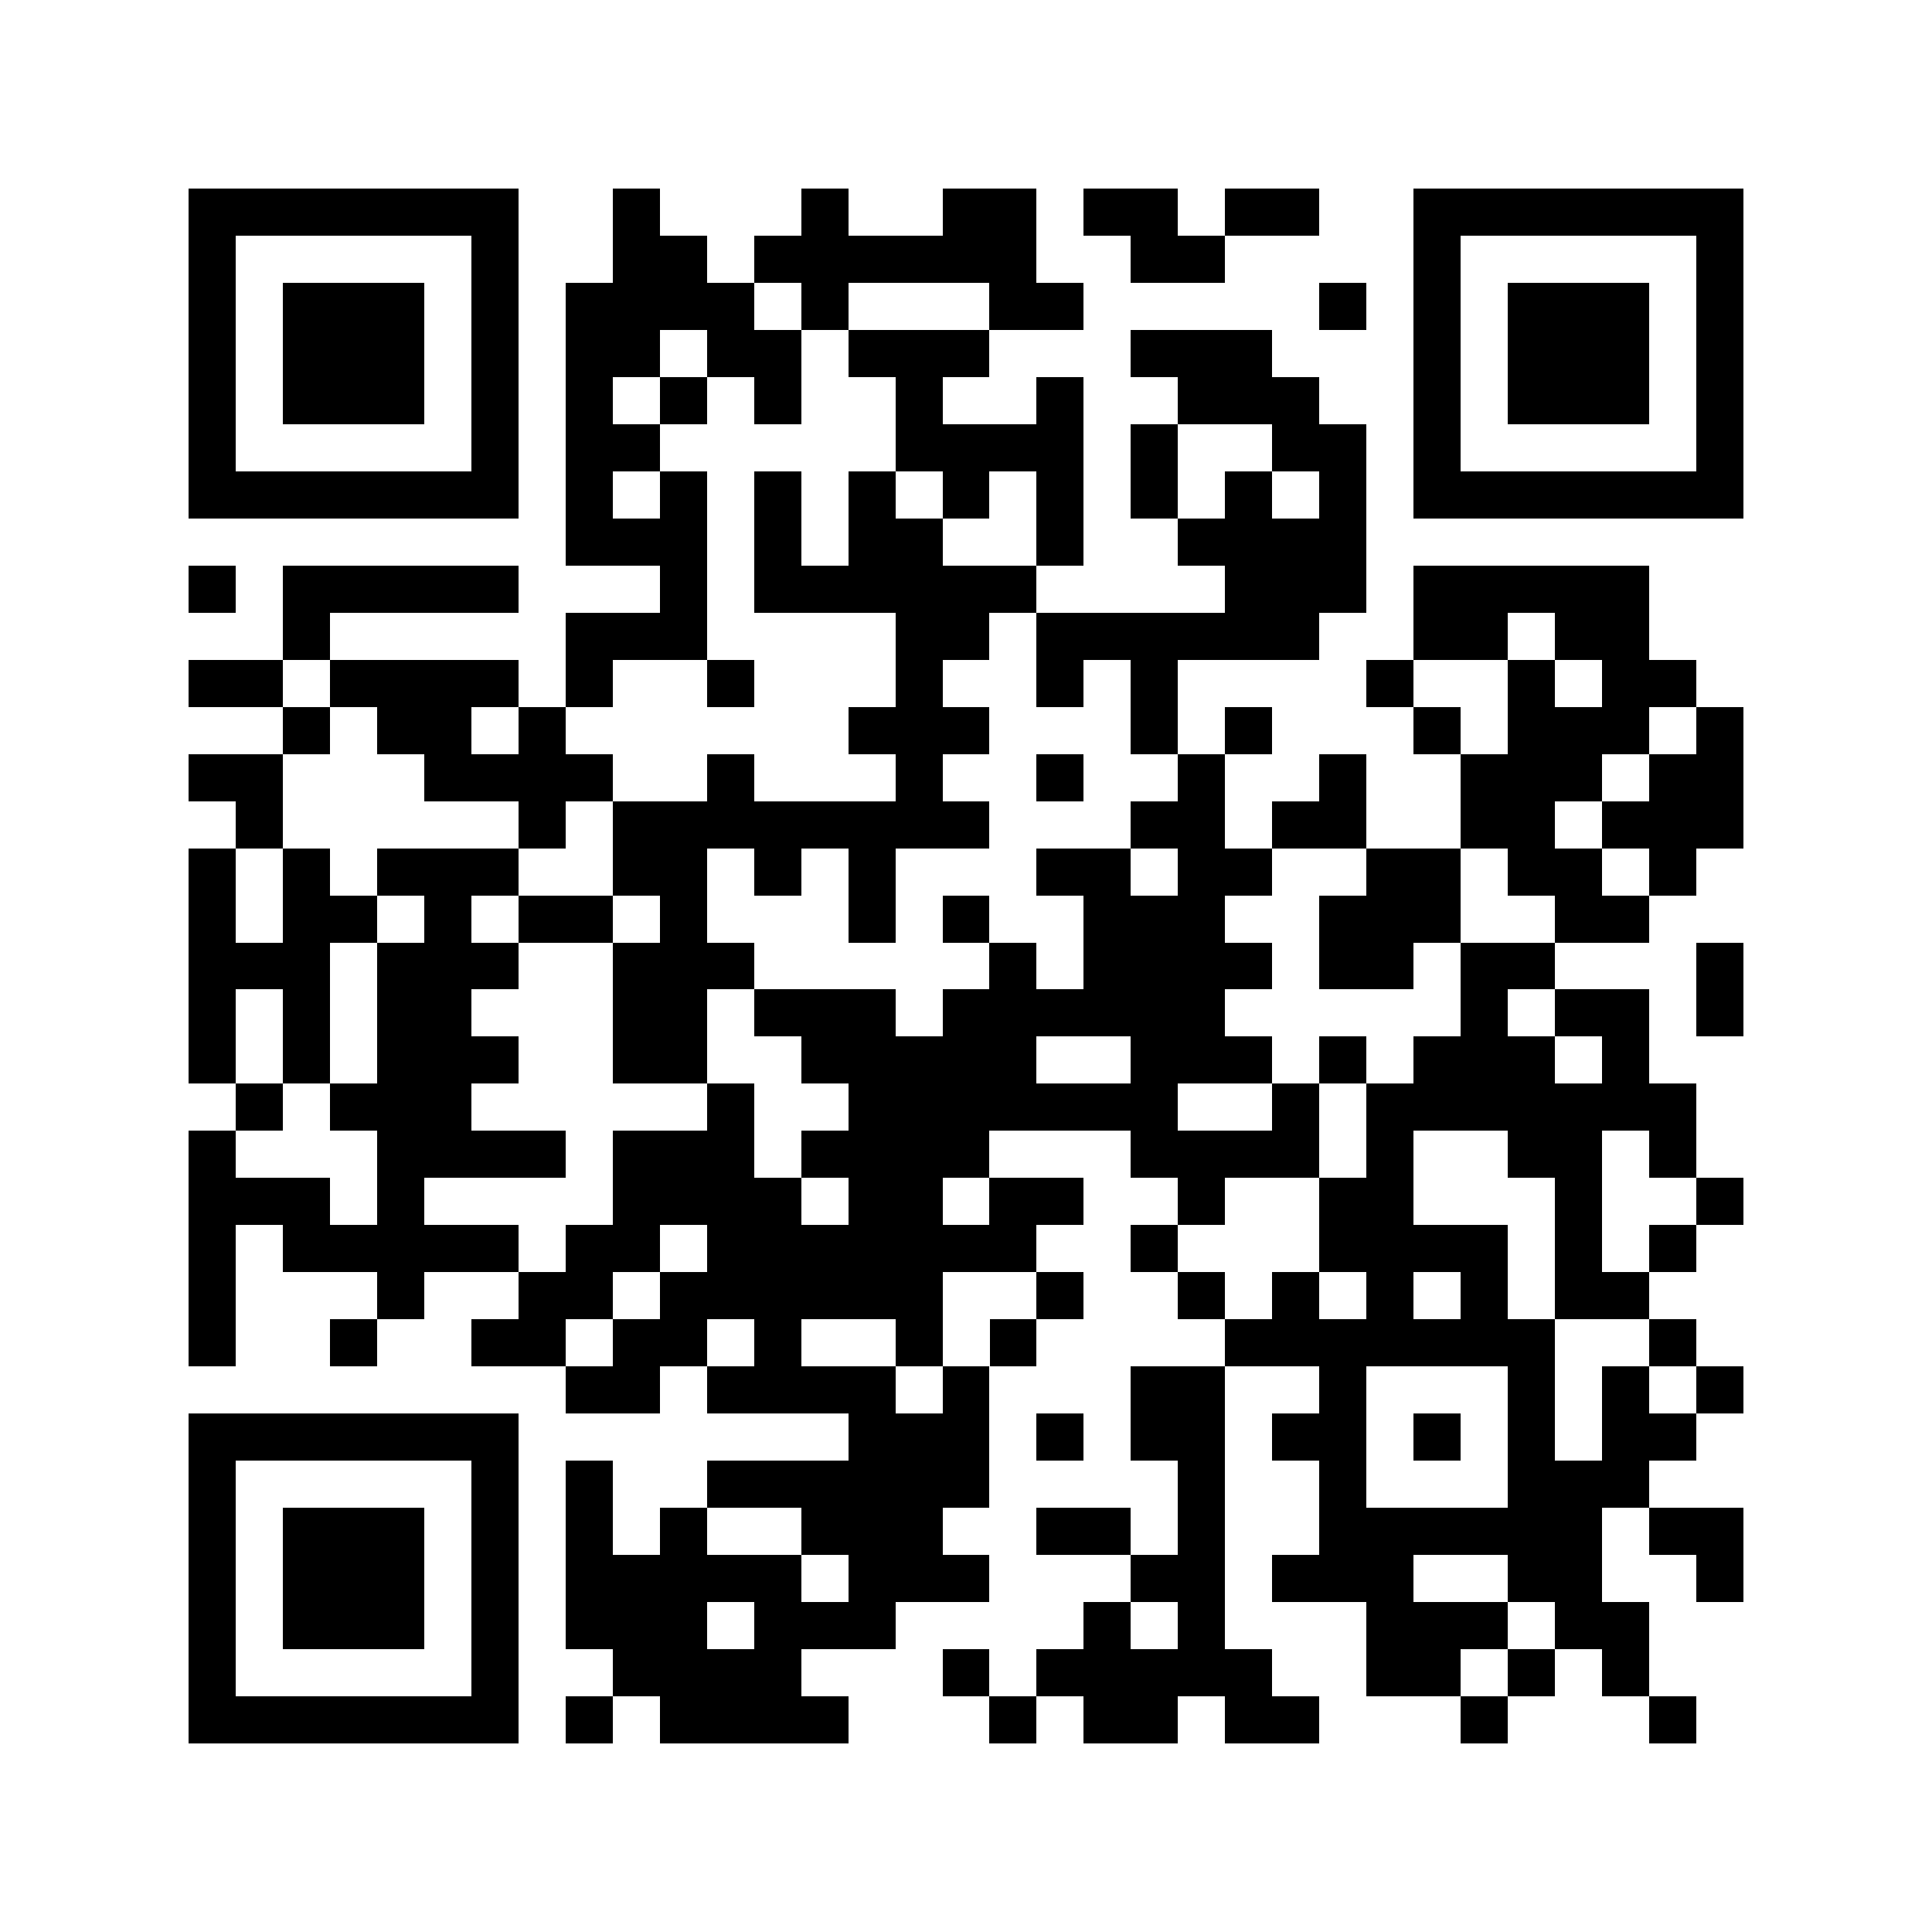 <?xml version="1.0" encoding="utf-8"?><!DOCTYPE svg PUBLIC "-//W3C//DTD SVG 1.1//EN" "http://www.w3.org/Graphics/SVG/1.1/DTD/svg11.dtd"><svg xmlns="http://www.w3.org/2000/svg" viewBox="0 0 41 41" shape-rendering="crispEdges"><path fill="#ffffff" d="M0 0h41v41H0z"/><path stroke="#000000" d="M4 4.5h7m2 0h1m3 0h1m2 0h2m1 0h2m1 0h2m2 0h7M4 5.5h1m5 0h1m2 0h2m1 0h6m2 0h2m4 0h1m5 0h1M4 6.5h1m1 0h3m1 0h1m1 0h4m1 0h1m3 0h2m5 0h1m1 0h1m1 0h3m1 0h1M4 7.5h1m1 0h3m1 0h1m1 0h2m1 0h2m1 0h3m3 0h3m3 0h1m1 0h3m1 0h1M4 8.5h1m1 0h3m1 0h1m1 0h1m1 0h1m1 0h1m2 0h1m2 0h1m2 0h3m2 0h1m1 0h3m1 0h1M4 9.5h1m5 0h1m1 0h2m5 0h4m1 0h1m2 0h2m1 0h1m5 0h1M4 10.5h7m1 0h1m1 0h1m1 0h1m1 0h1m1 0h1m1 0h1m1 0h1m1 0h1m1 0h1m1 0h7M12 11.5h3m1 0h1m1 0h2m2 0h1m2 0h4M4 12.5h1m1 0h5m3 0h1m1 0h6m4 0h3m1 0h5M6 13.5h1m5 0h3m4 0h2m1 0h6m2 0h2m1 0h2M4 14.5h2m1 0h4m1 0h1m2 0h1m3 0h1m2 0h1m1 0h1m4 0h1m2 0h1m1 0h2M6 15.5h1m1 0h2m1 0h1m6 0h3m3 0h1m1 0h1m3 0h1m1 0h3m1 0h1M4 16.5h2m3 0h4m2 0h1m3 0h1m2 0h1m2 0h1m2 0h1m2 0h3m1 0h2M5 17.5h1m5 0h1m1 0h8m3 0h2m1 0h2m2 0h2m1 0h3M4 18.5h1m1 0h1m1 0h3m2 0h2m1 0h1m1 0h1m3 0h2m1 0h2m2 0h2m1 0h2m1 0h1M4 19.5h1m1 0h2m1 0h1m1 0h2m1 0h1m3 0h1m1 0h1m2 0h3m2 0h3m2 0h2M4 20.5h3m1 0h3m2 0h3m5 0h1m1 0h4m1 0h2m1 0h2m3 0h1M4 21.5h1m1 0h1m1 0h2m3 0h2m1 0h3m1 0h6m5 0h1m1 0h2m1 0h1M4 22.5h1m1 0h1m1 0h3m2 0h2m2 0h5m2 0h3m1 0h1m1 0h3m1 0h1M5 23.5h1m1 0h3m5 0h1m2 0h7m2 0h1m1 0h7M4 24.5h1m3 0h4m1 0h3m1 0h4m3 0h4m1 0h1m2 0h2m1 0h1M4 25.5h3m1 0h1m4 0h4m1 0h2m1 0h2m2 0h1m2 0h2m3 0h1m2 0h1M4 26.5h1m1 0h5m1 0h2m1 0h7m2 0h1m3 0h4m1 0h1m1 0h1M4 27.5h1m3 0h1m2 0h2m1 0h6m2 0h1m2 0h1m1 0h1m1 0h1m1 0h1m1 0h2M4 28.5h1m2 0h1m2 0h2m1 0h2m1 0h1m2 0h1m1 0h1m4 0h7m2 0h1M12 29.5h2m1 0h4m1 0h1m3 0h2m2 0h1m3 0h1m1 0h1m1 0h1M4 30.5h7m7 0h3m1 0h1m1 0h2m1 0h2m1 0h1m1 0h1m1 0h2M4 31.5h1m5 0h1m1 0h1m2 0h6m4 0h1m2 0h1m3 0h3M4 32.5h1m1 0h3m1 0h1m1 0h1m1 0h1m2 0h3m2 0h2m1 0h1m2 0h6m1 0h2M4 33.5h1m1 0h3m1 0h1m1 0h5m1 0h3m3 0h2m1 0h3m2 0h2m2 0h1M4 34.5h1m1 0h3m1 0h1m1 0h3m1 0h3m4 0h1m1 0h1m3 0h3m1 0h2M4 35.5h1m5 0h1m2 0h4m3 0h1m1 0h5m2 0h2m1 0h1m1 0h1M4 36.5h7m1 0h1m1 0h4m3 0h1m1 0h2m1 0h2m3 0h1m3 0h1"/></svg>
